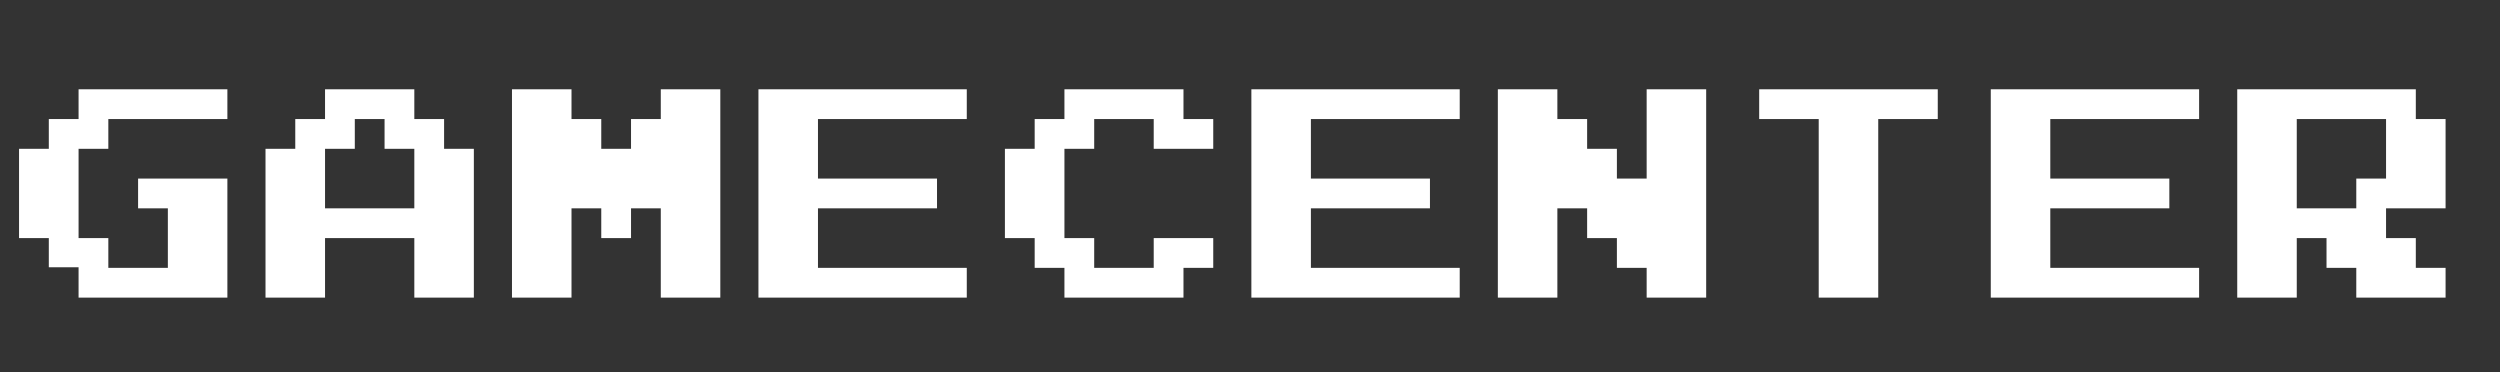 <svg width="336" height="50" viewBox="0 0 336 50" fill="none" xmlns="http://www.w3.org/2000/svg">
<rect x="0" y="0" width="336" height="50" fill="#333333" stroke="none"/>
<path d="M30.56 24V40H10.56V35.92H6.56V32H2.56V20H6.56V16H10.56V12H30.56V16H14.56V20H10.56V32H14.56V36H22.56V28H18.56V24H30.56ZM63.685 20V40H55.685V32H43.685V40H35.685V20H39.685V16H43.685V12H55.685V16H59.685V20H63.685ZM43.685 28H55.685V20H51.685V16H47.685V20H43.685V28ZM96.81 12V40H88.81V28H84.81V32H80.81V28H76.81V40H68.81V12H76.81V16H80.81V20H84.81V16H88.81V12H96.81ZM129.935 36V40H101.935V12H129.935V16H109.935V24H125.935V28H109.935V36H129.935ZM163.06 32V36H159.06V40H143.06V36H139.06V32H135.06V20H139.06V16H143.06V12H159.06V16H163.06V20H155.06V16H147.06V20H143.06V32H147.06V36H155.06V32H163.06ZM196.185 36V40H168.185V12H196.185V16H176.185V24H192.185V28H176.185V36H196.185ZM229.31 12V40H221.31V36H217.31V32H213.31V28H209.31V40H201.31V12H209.31V16H213.31V20H217.31V24H221.31V12H229.31ZM260.435 12V16H252.435V40H244.435V16H236.435V12H260.435ZM295.56 36V40H267.56V12H295.56V16H275.56V24H291.56V28H275.56V36H295.56ZM328.685 36V40H316.685V36H312.685V32H308.685V40H300.685V12H324.685V16H328.685V28H320.685V32H324.685V36H328.685ZM316.685 24H320.685V16H308.685V28H316.685V24Z" fill="white"/>
</svg>
